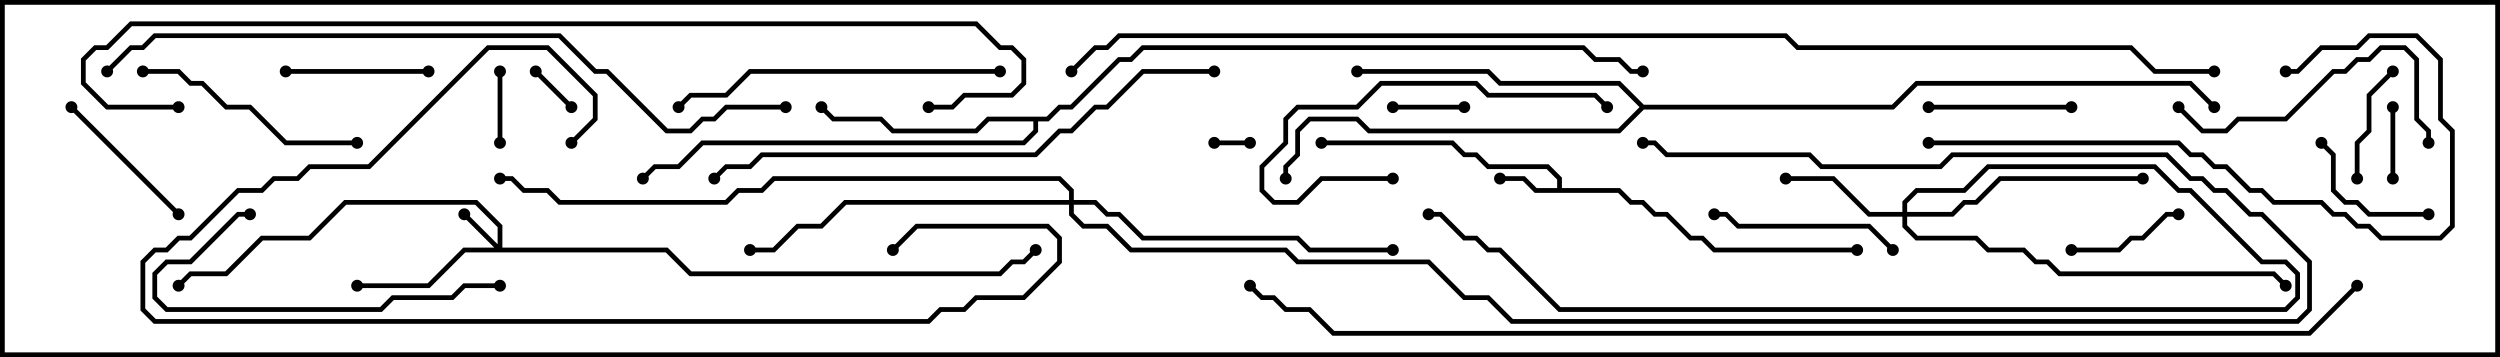 <svg version="1.1" width="105" height="15" xmlns="http://www.w3.org/2000/svg"><path d="M65.4,7.9L65.4,7.541L64.959,7.1L62.459,7.1L61.959,6.6L61.459,6.6L60.959,6.1L55.5,6.1L55.5,5.9L61.041,5.9L61.541,6.4L62.041,6.4L62.541,6.9L65.041,6.9L65.6,7.459L65.6,7.9L68.041,7.9L68.541,8.4L69.041,8.4L69.541,8.9L70.041,8.9L71.041,9.9L71.541,9.9L72.041,10.4L78,10.4L78,10.6L71.959,10.6L71.459,10.1L70.959,10.1L69.959,9.1L69.459,9.1L68.959,8.6L68.459,8.6L67.959,8.1L64.459,8.1L63.959,7.6L63,7.6L63,7.4L64.041,7.4L64.541,7.9z" stroke="none"/><path d="M43.959,4.9L44.459,4.4L44.959,4.4L46.959,2.4L47.459,2.4L47.959,1.9L66.541,1.9L67.041,2.4L68.041,2.4L68.541,2.9L69,2.9L69,3.1L68.459,3.1L67.959,2.6L66.959,2.6L66.459,2.1L48.041,2.1L47.541,2.6L47.041,2.6L45.041,4.6L44.541,4.6L44.041,5.1L43.6,5.1L43.6,5.541L43.041,6.1L29.541,6.1L28.541,7.1L27.541,7.1L27.071,7.571L26.929,7.429L27.459,6.9L28.459,6.9L29.459,5.9L42.959,5.9L43.4,5.459L43.4,5.1L41.541,5.1L41.041,5.6L37.459,5.6L36.959,5.1L34.959,5.1L34.429,4.571L34.571,4.429L35.041,4.9L37.041,4.9L37.541,5.4L40.959,5.4L41.459,4.9z" stroke="none"/><path d="M69.041,4.4L79.459,4.4L80.459,3.4L92.041,3.4L93.071,4.429L92.929,4.571L91.959,3.6L80.541,3.6L79.541,4.6L69.041,4.6L68.041,5.6L57.459,5.6L56.959,5.1L55.041,5.1L54.6,5.541L54.6,6.541L54.1,7.041L54.1,7.5L53.9,7.5L53.9,6.959L54.4,6.459L54.4,5.459L54.959,4.9L57.041,4.9L57.541,5.4L67.959,5.4L68.859,4.5L67.959,3.6L62.959,3.6L62.459,3.1L57,3.1L57,2.9L62.541,2.9L63.041,3.4L68.041,3.4z" stroke="none"/><path d="M20.9,10.259L20.9,9.541L19.959,8.6L14.541,8.6L13.041,10.1L11.041,10.1L9.541,11.6L8.041,11.6L7.571,12.071L7.429,11.929L7.959,11.4L9.459,11.4L10.959,9.9L12.959,9.9L14.459,8.4L20.041,8.4L21.1,9.459L21.1,10.4L28.041,10.4L29.041,11.4L41.959,11.4L42.459,10.9L42.959,10.9L43.429,10.429L43.571,10.571L43.041,11.1L42.541,11.1L42.041,11.6L28.959,11.6L27.959,10.6L19.541,10.6L18.041,12.1L15,12.1L15,11.9L17.959,11.9L19.459,10.4L20.759,10.4L19.429,9.071L19.571,8.929z" stroke="none"/><path d="M79.9,8.9L79.9,8.459L80.459,7.9L82.459,7.9L83.459,6.9L90.541,6.9L91.541,7.9L92.041,7.9L95.041,10.9L96.041,10.9L96.6,11.459L96.6,12.541L96.041,13.1L65.459,13.1L62.959,10.6L62.459,10.6L61.959,10.1L61.459,10.1L60.459,9.1L60,9.1L60,8.9L60.541,8.9L61.541,9.9L62.041,9.9L62.541,10.4L63.041,10.4L65.541,12.9L95.959,12.9L96.4,12.459L96.4,11.541L95.959,11.1L94.959,11.1L91.959,8.1L91.459,8.1L90.459,7.1L83.541,7.1L82.541,8.1L80.541,8.1L80.1,8.541L80.1,8.9L81.959,8.9L82.459,8.4L82.959,8.4L83.959,7.4L90,7.4L90,7.6L84.041,7.6L83.041,8.6L82.541,8.6L82.041,9.1L80.1,9.1L80.1,9.459L80.541,9.9L83.041,9.9L83.541,10.4L85.041,10.4L85.541,10.9L86.041,10.9L86.541,11.4L95.541,11.4L96.071,11.929L95.929,12.071L95.459,11.6L86.459,11.6L85.959,11.1L85.459,11.1L84.959,10.6L83.459,10.6L82.959,10.1L80.459,10.1L79.9,9.541L79.9,9.1L78.459,9.1L76.959,7.6L75,7.6L75,7.4L77.041,7.4L78.541,8.9z" stroke="none"/><path d="M44.9,8.4L44.9,8.041L44.459,7.6L32.541,7.6L32.041,8.1L31.041,8.1L30.541,8.6L23.459,8.6L22.959,8.1L21.959,8.1L21.459,7.6L21,7.6L21,7.4L21.541,7.4L22.041,7.9L23.041,7.9L23.541,8.4L30.459,8.4L30.959,7.9L31.959,7.9L32.459,7.4L44.541,7.4L45.1,7.959L45.1,8.4L46.041,8.4L46.541,8.9L47.041,8.9L48.041,9.9L54.541,9.9L55.041,10.4L58.5,10.4L58.5,10.6L54.959,10.6L54.459,10.1L47.959,10.1L46.959,9.1L46.459,9.1L45.959,8.6L45.1,8.6L45.1,8.959L45.541,9.4L46.541,9.4L47.541,10.4L54.041,10.4L54.541,10.9L60.041,10.9L61.541,12.4L62.541,12.4L63.541,13.4L96.459,13.4L96.9,12.959L96.9,11.041L94.959,9.1L94.459,9.1L93.459,8.1L92.959,8.1L92.459,7.6L91.959,7.6L90.959,6.6L82.041,6.6L81.541,7.1L76.459,7.1L75.959,6.6L69.959,6.6L69.459,6.1L69,6.1L69,5.9L69.541,5.9L70.041,6.4L76.041,6.4L76.541,6.9L81.459,6.9L81.959,6.4L91.041,6.4L92.041,7.4L92.541,7.4L93.041,7.9L93.541,7.9L94.541,8.9L95.041,8.9L97.1,10.959L97.1,13.041L96.541,13.6L63.459,13.6L62.459,12.6L61.459,12.6L59.959,11.1L54.459,11.1L53.959,10.6L47.459,10.6L46.459,9.6L45.459,9.6L44.9,9.041L44.9,8.6L35.541,8.6L34.541,9.6L33.541,9.6L32.541,10.6L31.5,10.6L31.5,10.4L32.459,10.4L33.459,9.4L34.459,9.4L35.459,8.4z" stroke="none"/><path d="M52.5,5.9L52.5,6.1L51,6.1L51,5.9z" stroke="none"/><path d="M24.071,4.429L23.929,4.571L22.429,3.071L22.571,2.929z" stroke="none"/><path d="M100.4,4.5L100.6,4.5L100.6,7.5L100.4,7.5z" stroke="none"/><path d="M58.5,4.6L58.5,4.4L61.5,4.4L61.5,4.6z" stroke="none"/><path d="M20.9,3L21.1,3L21.1,6L20.9,6z" stroke="none"/><path d="M100.429,2.929L100.571,3.071L99.6,4.041L99.6,5.541L99.1,6.041L99.1,7.5L98.9,7.5L98.9,5.959L99.4,5.459L99.4,3.959z" stroke="none"/><path d="M91.5,8.9L91.5,9.1L91.041,9.1L90.041,10.1L89.541,10.1L89.041,10.6L87,10.6L87,10.4L88.959,10.4L89.459,9.9L89.959,9.9L90.959,8.9z" stroke="none"/><path d="M102,8.9L102,9.1L99.459,9.1L98.959,8.6L98.459,8.6L97.9,8.041L97.9,6.541L97.429,6.071L97.571,5.929L98.1,6.459L98.1,7.959L98.541,8.4L99.041,8.4L99.541,8.9z" stroke="none"/><path d="M12,3.1L12,2.9L18,2.9L18,3.1z" stroke="none"/><path d="M81,4.6L81,4.4L87,4.4L87,4.6z" stroke="none"/><path d="M2.929,4.571L3.071,4.429L7.571,8.929L7.429,9.071z" stroke="none"/><path d="M79.571,10.429L79.429,10.571L78.459,9.6L72.959,9.6L72.459,9.1L72,9.1L72,8.9L72.541,8.9L73.041,9.4L78.541,9.4z" stroke="none"/><path d="M15,5.9L15,6.1L11.959,6.1L10.459,4.6L9.459,4.6L8.459,3.6L7.959,3.6L7.459,3.1L6,3.1L6,2.9L7.541,2.9L8.041,3.4L8.541,3.4L9.541,4.4L10.541,4.4L12.041,5.9z" stroke="none"/><path d="M58.5,7.4L58.5,7.6L55.541,7.6L54.541,8.6L53.459,8.6L52.9,8.041L52.9,6.959L53.9,5.959L53.9,4.959L54.459,4.4L56.959,4.4L57.959,3.4L62.041,3.4L62.541,3.9L67.041,3.9L67.571,4.429L67.429,4.571L66.959,4.1L62.459,4.1L61.959,3.6L58.041,3.6L57.041,4.6L54.541,4.6L54.1,5.041L54.1,6.041L53.1,7.041L53.1,7.959L53.541,8.4L54.459,8.4L55.459,7.4z" stroke="none"/><path d="M91.429,4.571L91.571,4.429L92.541,5.4L93.459,5.4L93.959,4.9L95.959,4.9L97.959,2.9L98.459,2.9L98.959,2.4L99.459,2.4L99.959,1.9L101.041,1.9L101.6,2.459L101.6,4.959L102.1,5.459L102.1,6L101.9,6L101.9,5.541L101.4,5.041L101.4,2.541L100.959,2.1L100.041,2.1L99.541,2.6L99.041,2.6L98.541,3.1L98.041,3.1L96.041,5.1L94.041,5.1L93.541,5.6L92.459,5.6z" stroke="none"/><path d="M21,11.9L21,12.1L19.541,12.1L19.041,12.6L16.541,12.6L16.041,13.1L6.959,13.1L6.4,12.541L6.4,11.459L6.959,10.9L7.959,10.9L9.959,8.9L10.5,8.9L10.5,9.1L10.041,9.1L8.041,11.1L7.041,11.1L6.6,11.541L6.6,12.459L7.041,12.9L15.959,12.9L16.459,12.4L18.959,12.4L19.459,11.9z" stroke="none"/><path d="M42,2.9L42,3.1L31.541,3.1L30.541,4.1L29.041,4.1L28.571,4.571L28.429,4.429L28.959,3.9L30.459,3.9L31.459,2.9z" stroke="none"/><path d="M24.071,6.071L23.929,5.929L24.9,4.959L24.9,4.041L22.959,2.1L20.541,2.1L15.541,7.1L13.041,7.1L12.541,7.6L11.541,7.6L11.041,8.1L10.041,8.1L8.041,10.1L7.541,10.1L7.041,10.6L6.541,10.6L6.1,11.041L6.1,12.959L6.541,13.4L38.959,13.4L39.459,12.9L40.459,12.9L40.959,12.4L42.959,12.4L44.4,10.959L44.4,10.041L43.959,9.6L38.541,9.6L37.571,10.571L37.429,10.429L38.459,9.4L44.041,9.4L44.6,9.959L44.6,11.041L43.041,12.6L41.041,12.6L40.541,13.1L39.541,13.1L39.041,13.6L6.459,13.6L5.9,13.041L5.9,10.959L6.459,10.4L6.959,10.4L7.459,9.9L7.959,9.9L9.959,7.9L10.959,7.9L11.459,7.4L12.459,7.4L12.959,6.9L15.459,6.9L20.459,1.9L23.041,1.9L25.1,3.959L25.1,5.041z" stroke="none"/><path d="M96,3.1L96,2.9L96.459,2.9L97.459,1.9L98.959,1.9L99.459,1.4L101.541,1.4L102.6,2.459L102.6,4.959L103.1,5.459L103.1,9.541L102.541,10.1L99.959,10.1L99.459,9.6L98.959,9.6L98.459,9.1L97.959,9.1L97.459,8.6L95.459,8.6L94.959,8.1L94.459,8.1L93.459,7.1L92.959,7.1L92.459,6.6L91.959,6.6L91.459,6.1L81,6.1L81,5.9L91.541,5.9L92.041,6.4L92.541,6.4L93.041,6.9L93.541,6.9L94.541,7.9L95.041,7.9L95.541,8.4L97.541,8.4L98.041,8.9L98.541,8.9L99.041,9.4L99.541,9.4L100.041,9.9L102.459,9.9L102.9,9.459L102.9,5.541L102.4,5.041L102.4,2.541L101.459,1.6L99.541,1.6L99.041,2.1L97.541,2.1L96.541,3.1z" stroke="none"/><path d="M51,2.9L51,3.1L48.041,3.1L46.541,4.6L46.041,4.6L45.041,5.6L44.541,5.6L43.541,6.6L32.041,6.6L31.541,7.1L30.541,7.1L30.071,7.571L29.929,7.429L30.459,6.9L31.459,6.9L31.959,6.4L43.459,6.4L44.459,5.4L44.959,5.4L45.959,4.4L46.459,4.4L47.959,2.9z" stroke="none"/><path d="M33,4.4L33,4.6L30.541,4.6L30.041,5.1L29.541,5.1L29.041,5.6L27.959,5.6L25.459,3.1L24.959,3.1L23.459,1.6L6.541,1.6L6.041,2.1L5.541,2.1L4.571,3.071L4.429,2.929L5.459,1.9L5.959,1.9L6.459,1.4L23.541,1.4L25.041,2.9L25.541,2.9L28.041,5.4L28.959,5.4L29.459,4.9L29.959,4.9L30.459,4.4z" stroke="none"/><path d="M7.5,4.4L7.5,4.6L4.459,4.6L3.4,3.541L3.4,2.459L3.959,1.9L4.459,1.9L5.459,0.9L41.041,0.9L42.041,1.9L42.541,1.9L43.1,2.459L43.1,3.541L42.541,4.1L40.541,4.1L40.041,4.6L39,4.6L39,4.4L39.959,4.4L40.459,3.9L42.459,3.9L42.9,3.459L42.9,2.541L42.459,2.1L41.959,2.1L40.959,1.1L5.541,1.1L4.541,2.1L4.041,2.1L3.6,2.541L3.6,3.459L4.541,4.4z" stroke="none"/><path d="M98.929,11.929L99.071,12.071L97.041,14.1L55.959,14.1L54.959,13.1L53.959,13.1L53.459,12.6L52.959,12.6L52.429,12.071L52.571,11.929L53.041,12.4L53.541,12.4L54.041,12.9L55.041,12.9L56.041,13.9L96.959,13.9z" stroke="none"/><path d="M45.071,3.071L44.929,2.929L45.959,1.9L46.459,1.9L46.959,1.4L75.041,1.4L75.541,1.9L89.541,1.9L90.541,2.9L93,2.9L93,3.1L90.459,3.1L89.459,2.1L75.459,2.1L74.959,1.6L47.041,1.6L46.541,2.1L46.041,2.1z" stroke="none"/><circle cx="63" cy="7.5" r="0.25" stroke-width="0" fill="#000" /><circle cx="55.5" cy="6" r="0.25" stroke-width="0" fill="#000" /><circle cx="78" cy="10.5" r="0.25" stroke-width="0" fill="#000" /><circle cx="34.5" cy="4.5" r="0.25" stroke-width="0" fill="#000" /><circle cx="27" cy="7.5" r="0.25" stroke-width="0" fill="#000" /><circle cx="69" cy="3" r="0.25" stroke-width="0" fill="#000" /><circle cx="57" cy="3" r="0.25" stroke-width="0" fill="#000" /><circle cx="54" cy="7.5" r="0.25" stroke-width="0" fill="#000" /><circle cx="93" cy="4.5" r="0.25" stroke-width="0" fill="#000" /><circle cx="19.5" cy="9" r="0.25" stroke-width="0" fill="#000" /><circle cx="15" cy="12" r="0.25" stroke-width="0" fill="#000" /><circle cx="7.5" cy="12" r="0.25" stroke-width="0" fill="#000" /><circle cx="43.5" cy="10.5" r="0.25" stroke-width="0" fill="#000" /><circle cx="75" cy="7.5" r="0.25" stroke-width="0" fill="#000" /><circle cx="90" cy="7.5" r="0.25" stroke-width="0" fill="#000" /><circle cx="96" cy="12" r="0.25" stroke-width="0" fill="#000" /><circle cx="60" cy="9" r="0.25" stroke-width="0" fill="#000" /><circle cx="58.5" cy="10.5" r="0.25" stroke-width="0" fill="#000" /><circle cx="31.5" cy="10.5" r="0.25" stroke-width="0" fill="#000" /><circle cx="21" cy="7.5" r="0.25" stroke-width="0" fill="#000" /><circle cx="69" cy="6" r="0.25" stroke-width="0" fill="#000" /><circle cx="52.5" cy="6" r="0.25" stroke-width="0" fill="#000" /><circle cx="51" cy="6" r="0.25" stroke-width="0" fill="#000" /><circle cx="24" cy="4.5" r="0.25" stroke-width="0" fill="#000" /><circle cx="22.5" cy="3" r="0.25" stroke-width="0" fill="#000" /><circle cx="100.5" cy="4.5" r="0.25" stroke-width="0" fill="#000" /><circle cx="100.5" cy="7.5" r="0.25" stroke-width="0" fill="#000" /><circle cx="58.5" cy="4.5" r="0.25" stroke-width="0" fill="#000" /><circle cx="61.5" cy="4.5" r="0.25" stroke-width="0" fill="#000" /><circle cx="21" cy="3" r="0.25" stroke-width="0" fill="#000" /><circle cx="21" cy="6" r="0.25" stroke-width="0" fill="#000" /><circle cx="100.5" cy="3" r="0.25" stroke-width="0" fill="#000" /><circle cx="99" cy="7.5" r="0.25" stroke-width="0" fill="#000" /><circle cx="91.5" cy="9" r="0.25" stroke-width="0" fill="#000" /><circle cx="87" cy="10.5" r="0.25" stroke-width="0" fill="#000" /><circle cx="102" cy="9" r="0.25" stroke-width="0" fill="#000" /><circle cx="97.5" cy="6" r="0.25" stroke-width="0" fill="#000" /><circle cx="12" cy="3" r="0.25" stroke-width="0" fill="#000" /><circle cx="18" cy="3" r="0.25" stroke-width="0" fill="#000" /><circle cx="81" cy="4.5" r="0.25" stroke-width="0" fill="#000" /><circle cx="87" cy="4.5" r="0.25" stroke-width="0" fill="#000" /><circle cx="3" cy="4.5" r="0.25" stroke-width="0" fill="#000" /><circle cx="7.5" cy="9" r="0.25" stroke-width="0" fill="#000" /><circle cx="79.5" cy="10.5" r="0.25" stroke-width="0" fill="#000" /><circle cx="72" cy="9" r="0.25" stroke-width="0" fill="#000" /><circle cx="15" cy="6" r="0.25" stroke-width="0" fill="#000" /><circle cx="6" cy="3" r="0.25" stroke-width="0" fill="#000" /><circle cx="58.5" cy="7.5" r="0.25" stroke-width="0" fill="#000" /><circle cx="67.5" cy="4.5" r="0.25" stroke-width="0" fill="#000" /><circle cx="91.5" cy="4.5" r="0.25" stroke-width="0" fill="#000" /><circle cx="102" cy="6" r="0.25" stroke-width="0" fill="#000" /><circle cx="21" cy="12" r="0.25" stroke-width="0" fill="#000" /><circle cx="10.5" cy="9" r="0.25" stroke-width="0" fill="#000" /><circle cx="42" cy="3" r="0.25" stroke-width="0" fill="#000" /><circle cx="28.5" cy="4.5" r="0.25" stroke-width="0" fill="#000" /><circle cx="24" cy="6" r="0.25" stroke-width="0" fill="#000" /><circle cx="37.5" cy="10.5" r="0.25" stroke-width="0" fill="#000" /><circle cx="96" cy="3" r="0.25" stroke-width="0" fill="#000" /><circle cx="81" cy="6" r="0.25" stroke-width="0" fill="#000" /><circle cx="51" cy="3" r="0.25" stroke-width="0" fill="#000" /><circle cx="30" cy="7.5" r="0.25" stroke-width="0" fill="#000" /><circle cx="33" cy="4.5" r="0.25" stroke-width="0" fill="#000" /><circle cx="4.5" cy="3" r="0.25" stroke-width="0" fill="#000" /><circle cx="7.5" cy="4.5" r="0.25" stroke-width="0" fill="#000" /><circle cx="39" cy="4.5" r="0.25" stroke-width="0" fill="#000" /><circle cx="99" cy="12" r="0.25" stroke-width="0" fill="#000" /><circle cx="52.5" cy="12" r="0.25" stroke-width="0" fill="#000" /><circle cx="45" cy="3" r="0.25" stroke-width="0" fill="#000" /><circle cx="93" cy="3" r="0.25" stroke-width="0" fill="#000" /><rect x="0" y="0" width="105" height="15" stroke-width="0.4" stroke="#000" fill="none" /></svg>